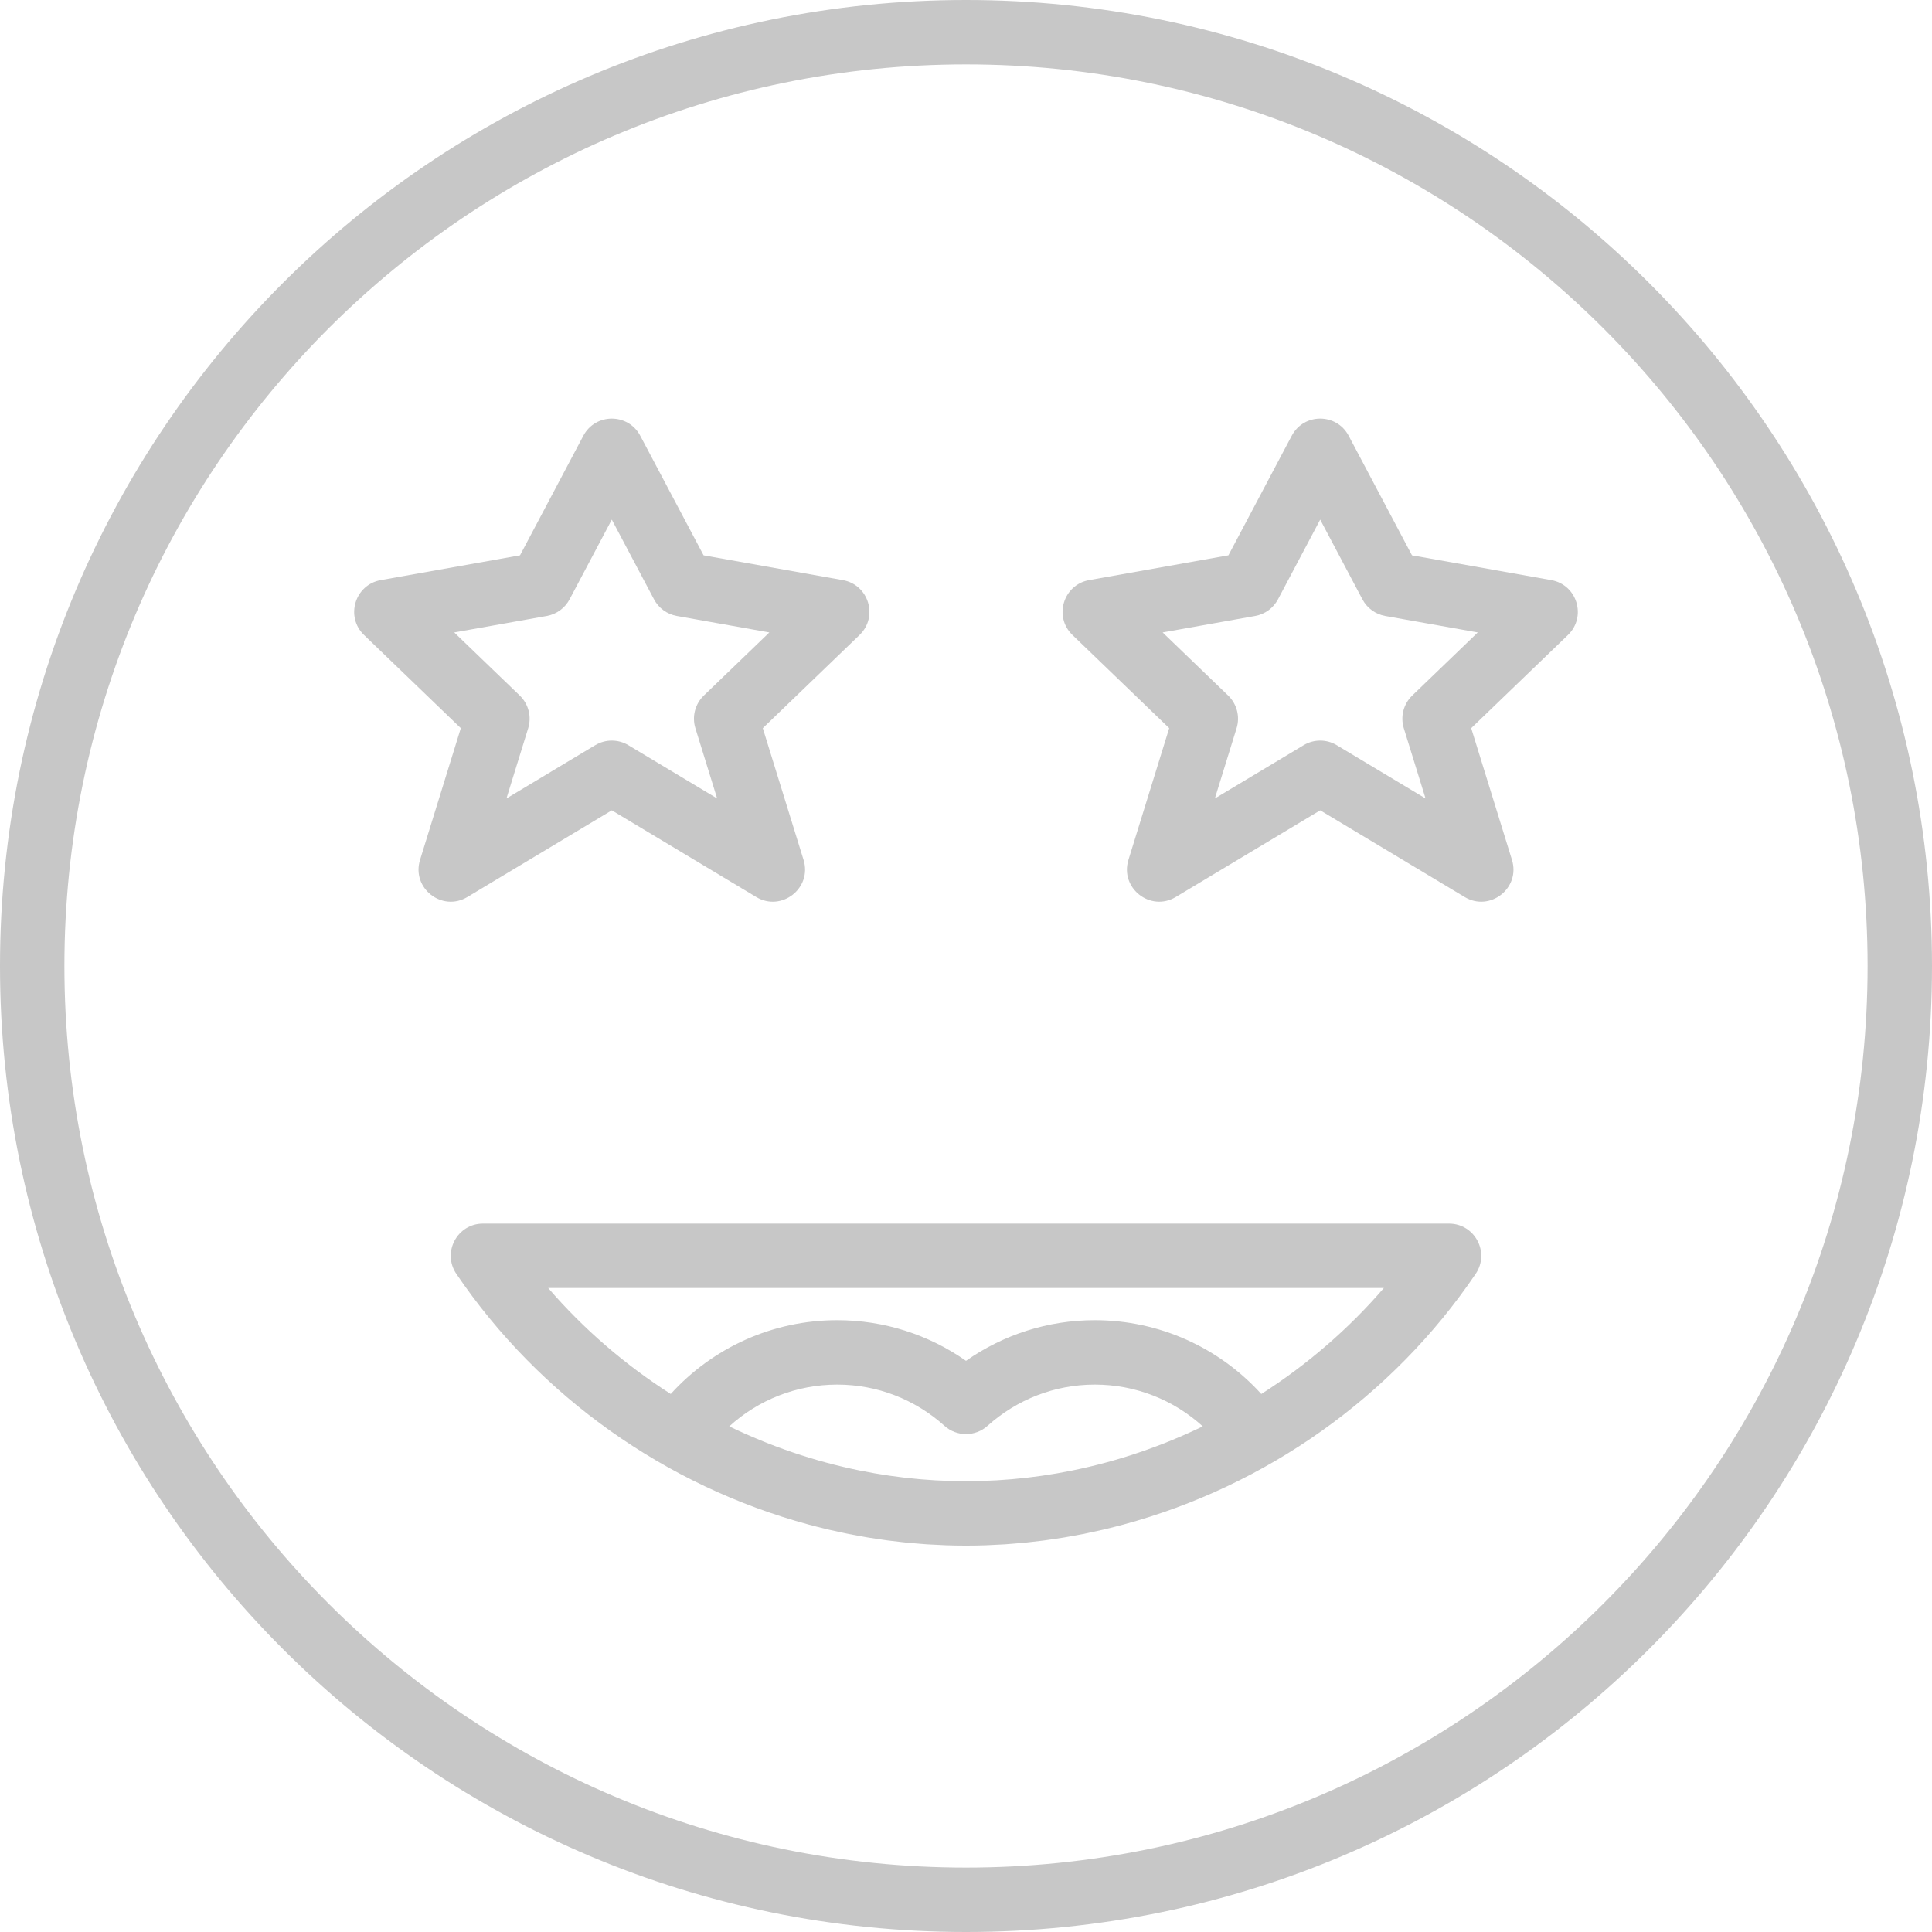 <?xml version="1.0" encoding="iso-8859-1"?>
<!-- Generator: Adobe Illustrator 19.0.0, SVG Export Plug-In . SVG Version: 6.00 Build 0)  -->
<svg version="1.1" id="Layer_1" xmlns="http://www.w3.org/2000/svg" xmlns:xlink="http://www.w3.org/1999/xlink" x="0px"
	y="0px" viewBox="0 0 512 512" style="enable-background:new 0 0 512 512;" xml:space="preserve">
	<g>
		<g>
			<g>
				<path d="M256,0C114.617,0,0,114.617,0,256s114.617,256,256,256s256-114.617,256-256S397.383,0,256,0z M256,494.933
				C124.043,494.933,17.067,387.957,17.067,256S124.043,17.067,256,17.067S494.933,124.043,494.933,256S387.957,494.933,256,494.933
				z" fill="#c7c7c7" />
				<path d="M384,324.267H128c-6.845,0-10.904,7.654-7.064,13.32c22.047,32.539,55.575,56.223,93.349,66.432
				c0.056,0.015,0.112,0.031,0.168,0.046c1.516,0.408,3.038,0.793,4.567,1.157c0.237,0.057,0.474,0.115,0.711,0.171
				c1.354,0.316,2.713,0.611,4.077,0.893c0.382,0.079,0.763,0.162,1.146,0.238c1.231,0.245,2.467,0.469,3.704,0.685
				c0.494,0.086,0.987,0.179,1.482,0.261c1.143,0.188,2.29,0.355,3.439,0.519c0.576,0.082,1.151,0.173,1.729,0.249
				c1.088,0.143,2.179,0.263,3.271,0.384c0.63,0.07,1.258,0.149,1.889,0.211c1.08,0.106,2.163,0.188,3.247,0.272
				c0.637,0.05,1.272,0.111,1.91,0.153c1.167,0.077,2.337,0.126,3.507,0.176c0.553,0.024,1.104,0.062,1.657,0.08
				c1.723,0.057,3.449,0.087,5.179,0.087c0,0,0,0,0,0s0,0,0,0c0.006,0,0.013,0,0.019,0c1.725,0,3.447-0.03,5.165-0.086
				c0.561-0.018,1.121-0.056,1.681-0.081c1.164-0.051,2.328-0.099,3.488-0.175c0.646-0.042,1.289-0.104,1.934-0.154
				c1.077-0.084,2.155-0.164,3.228-0.27c0.639-0.063,1.275-0.143,1.913-0.214c1.086-0.12,2.171-0.239,3.252-0.381
				c0.584-0.077,1.165-0.168,1.748-0.251c1.144-0.163,2.287-0.329,3.425-0.516c0.499-0.082,0.995-0.175,1.493-0.262
				c1.236-0.215,2.471-0.439,3.7-0.683c0.384-0.076,0.766-0.16,1.149-0.239c1.364-0.281,2.724-0.576,4.079-0.892
				c0.237-0.055,0.473-0.114,0.71-0.17c1.53-0.364,3.054-0.749,4.571-1.156c0.057-0.015,0.113-0.031,0.17-0.046
				c37.809-10.204,71.344-33.882,93.375-66.44C394.902,331.916,390.842,324.267,384,324.267z M250.621,392.419
				c-0.905-0.034-1.81-0.066-2.714-0.118c-0.491-0.028-0.981-0.071-1.471-0.104c-0.849-0.058-1.698-0.111-2.545-0.184
				c-0.468-0.04-0.933-0.094-1.4-0.139c-0.874-0.084-1.749-0.165-2.621-0.266c-0.39-0.045-0.779-0.101-1.168-0.149
				c-0.952-0.117-1.904-0.235-2.853-0.372c-0.293-0.042-0.585-0.093-0.877-0.136c-1.052-0.158-2.104-0.321-3.152-0.503
				c-0.172-0.03-0.342-0.064-0.513-0.094c-1.18-0.209-2.358-0.428-3.532-0.666c-0.025-0.005-0.049-0.011-0.074-0.016
				c-11.873-2.42-23.434-6.346-34.438-11.671c7.704-7.012,17.807-11.068,28.605-11.068c10.628,0,20.627,3.928,28.434,10.933
				c3.242,2.91,8.156,2.91,11.398,0c7.807-7.005,17.806-10.933,28.434-10.933c10.803,0,20.904,4.055,28.61,11.072
				c-11.016,5.324-22.588,9.25-34.476,11.669c-0.024,0.005-0.047,0.01-0.071,0.015c-1.172,0.238-2.349,0.456-3.527,0.664
				c-0.176,0.031-0.35,0.066-0.526,0.097c-1.041,0.18-2.085,0.341-3.13,0.498c-0.302,0.045-0.604,0.097-0.906,0.141
				c-0.938,0.135-1.88,0.251-2.821,0.367c-0.402,0.049-0.802,0.107-1.205,0.153c-0.862,0.099-1.726,0.179-2.59,0.262
				c-0.479,0.046-0.956,0.101-1.435,0.142c-0.834,0.072-1.67,0.124-2.505,0.181c-0.506,0.034-1.01,0.078-1.517,0.107
				c-0.899,0.052-1.8,0.083-2.701,0.117c-0.443,0.017-0.885,0.044-1.328,0.056c-1.331,0.038-2.663,0.057-3.997,0.058
				c-0.015,0-0.029,0.001-0.043,0.001c-1.346,0-2.691-0.02-4.033-0.058C251.495,392.462,251.059,392.436,250.621,392.419z
				 M334.26,369.426c-11.154-12.285-27.018-19.56-44.125-19.56c-12.409,0-24.23,3.832-34.133,10.77
				c-9.904-6.938-21.724-10.77-34.133-10.77c-17.1,0-32.969,7.275-44.118,19.553c-12.092-7.718-23.071-17.177-32.48-28.086h221.472
				C357.336,352.247,346.357,361.708,334.26,369.426z" fill="#c7c7c7" />
				<path d="M162.133,214.752l38.276,22.966c6.715,4.029,14.857-2.359,12.542-9.84l-10.802-34.905l25.637-24.692
				c5.021-4.836,2.439-13.326-4.425-14.547l-36.904-6.567l-16.783-31.692c-3.205-6.053-11.877-6.053-15.082,0l-16.783,31.692
				l-36.904,6.567c-6.864,1.221-9.446,9.711-4.425,14.547l25.637,24.692l-10.802,34.905c-2.315,7.481,5.827,13.869,12.542,9.84
				L162.133,214.752z M120.378,167.602l24.519-4.363c2.586-0.46,4.817-2.086,6.046-4.408l11.189-21.13l11.189,21.13
				c1.229,2.322,3.46,3.948,6.046,4.408l24.519,4.363l-17.364,16.725c-2.322,2.236-3.185,5.59-2.232,8.669l5.757,18.602
				l-23.525-14.115c-2.702-1.621-6.078-1.621-8.781,0l-23.525,14.115l5.757-18.602c0.953-3.079,0.089-6.433-2.232-8.669
				L120.378,167.602z" fill="#c7c7c7" />
				<path d="M411.095,153.732l-36.904-6.567l-16.783-31.692c-3.205-6.053-11.877-6.053-15.082,0l-16.783,31.692l-36.904,6.567
				c-6.864,1.221-9.446,9.711-4.425,14.547l25.637,24.692l-10.802,34.905c-2.315,7.481,5.827,13.869,12.542,9.84l38.276-22.966
				l38.276,22.966c6.715,4.029,14.857-2.359,12.542-9.84l-10.802-34.905l25.637-24.692
				C420.541,163.443,417.958,154.953,411.095,153.732z M374.257,184.326c-2.322,2.236-3.185,5.59-2.232,8.669l5.757,18.602
				l-23.525-14.115c-2.702-1.621-6.078-1.621-8.781,0l-23.525,14.115l5.757-18.602c0.953-3.079,0.089-6.433-2.232-8.669
				l-17.364-16.725l24.519-4.363c2.586-0.46,4.817-2.086,6.046-4.408l11.189-21.13l11.189,21.13c1.229,2.322,3.46,3.948,6.046,4.408
				l24.519,4.363L374.257,184.326z" fill="#c7c7c7" />
			</g>
		</g>
	</g>
	<g>
	</g>
	<g>
	</g>
	<g>
	</g>
	<g>
	</g>
	<g>
	</g>
	<g>
	</g>
	<g>
	</g>
	<g>
	</g>
	<g>
	</g>
	<g>
	</g>
	<g>
	</g>
	<g>
	</g>
	<g>
	</g>
	<g>
	</g>
	<g>
	</g>
</svg>